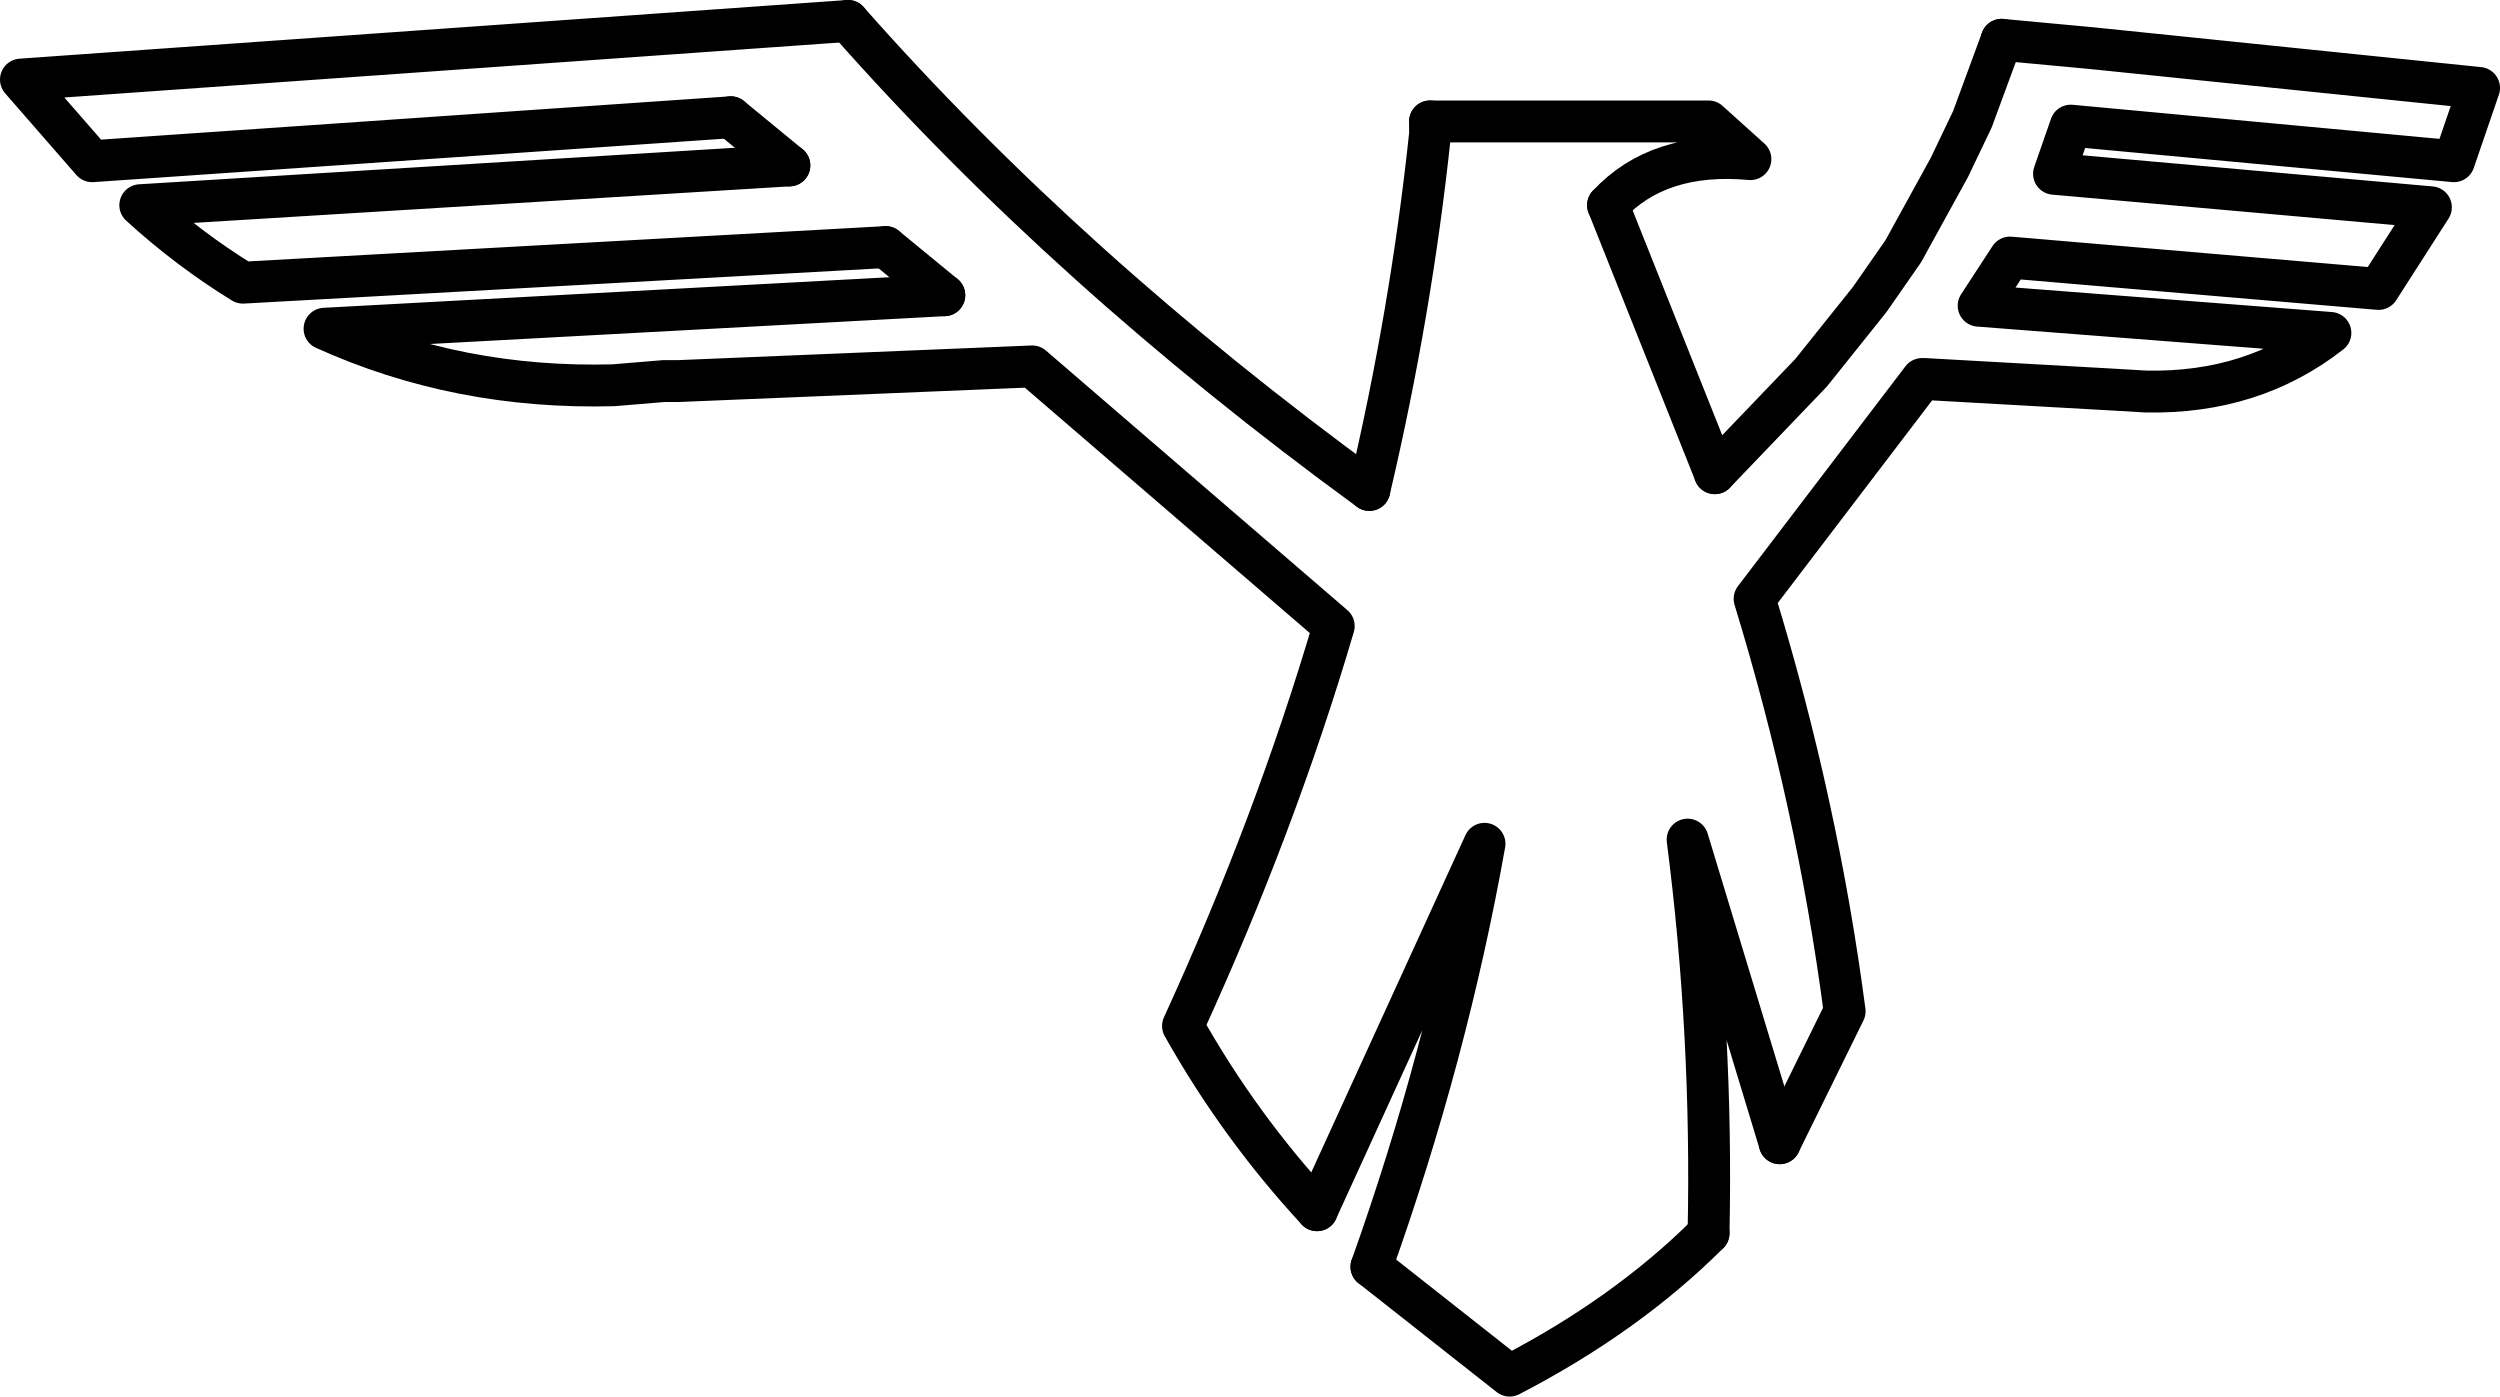 <?xml version="1.0" encoding="UTF-8" standalone="no"?>
<svg xmlns:xlink="http://www.w3.org/1999/xlink" height="33.35px" width="59.7px" xmlns="http://www.w3.org/2000/svg">
  <g transform="matrix(1.0, 0.0, 0.0, 1.0, -191.2, -160.2)">
    <path d="M211.45 160.7 L191.7 162.1 193.4 164.05 208.65 163.0 M210.05 164.15 L194.55 165.1 Q195.7 166.15 197.0 166.95 L212.35 166.1 M213.75 167.25 L198.95 168.05 Q202.15 169.5 205.85 169.4 L207.05 169.3 207.4 169.3 215.85 168.95 223.05 175.15 Q221.65 179.9 219.45 184.7 220.8 187.1 222.65 189.1 M223.95 190.45 L227.25 193.05 Q230.05 191.6 232.0 189.65 M233.7 187.5 L235.25 184.35 Q234.6 179.4 233.1 174.5 L237.1 169.25 237.15 169.25 241.6 169.5 242.45 169.55 Q245.0 169.6 246.85 168.15 L238.45 167.5 239.2 166.35 248.0 167.1 249.25 165.15 240.25 164.35 240.65 163.2 249.8 164.05 250.4 162.3 241.15 161.35 239.0 161.15 M232.15 171.5 L229.6 165.1 M225.35 163.1 L225.35 163.4 Q224.9 167.65 223.9 171.9 M225.35 163.1 L225.35 163.4" fill="none" stroke="#000000" stroke-linecap="round" stroke-linejoin="round" stroke-width="1.0"/>
    <path d="M208.65 163.0 L210.05 164.15 M212.35 166.1 L213.75 167.25 M222.65 189.1 L226.65 180.35 Q225.75 185.4 223.95 190.45 M232.0 189.65 Q232.1 184.9 231.5 180.25 L233.7 187.5 M239.0 161.15 L238.3 163.05 237.75 164.2 236.65 166.2 235.85 167.35 234.45 169.1 232.15 171.5 M229.6 165.1 Q230.8 163.8 233.0 164.0 L232.0 163.1 225.35 163.1 M223.9 171.9 Q216.7 166.65 211.45 160.7" fill="none" stroke="#000000" stroke-linecap="round" stroke-linejoin="round" stroke-width="1.0"/>
  </g>
</svg>

